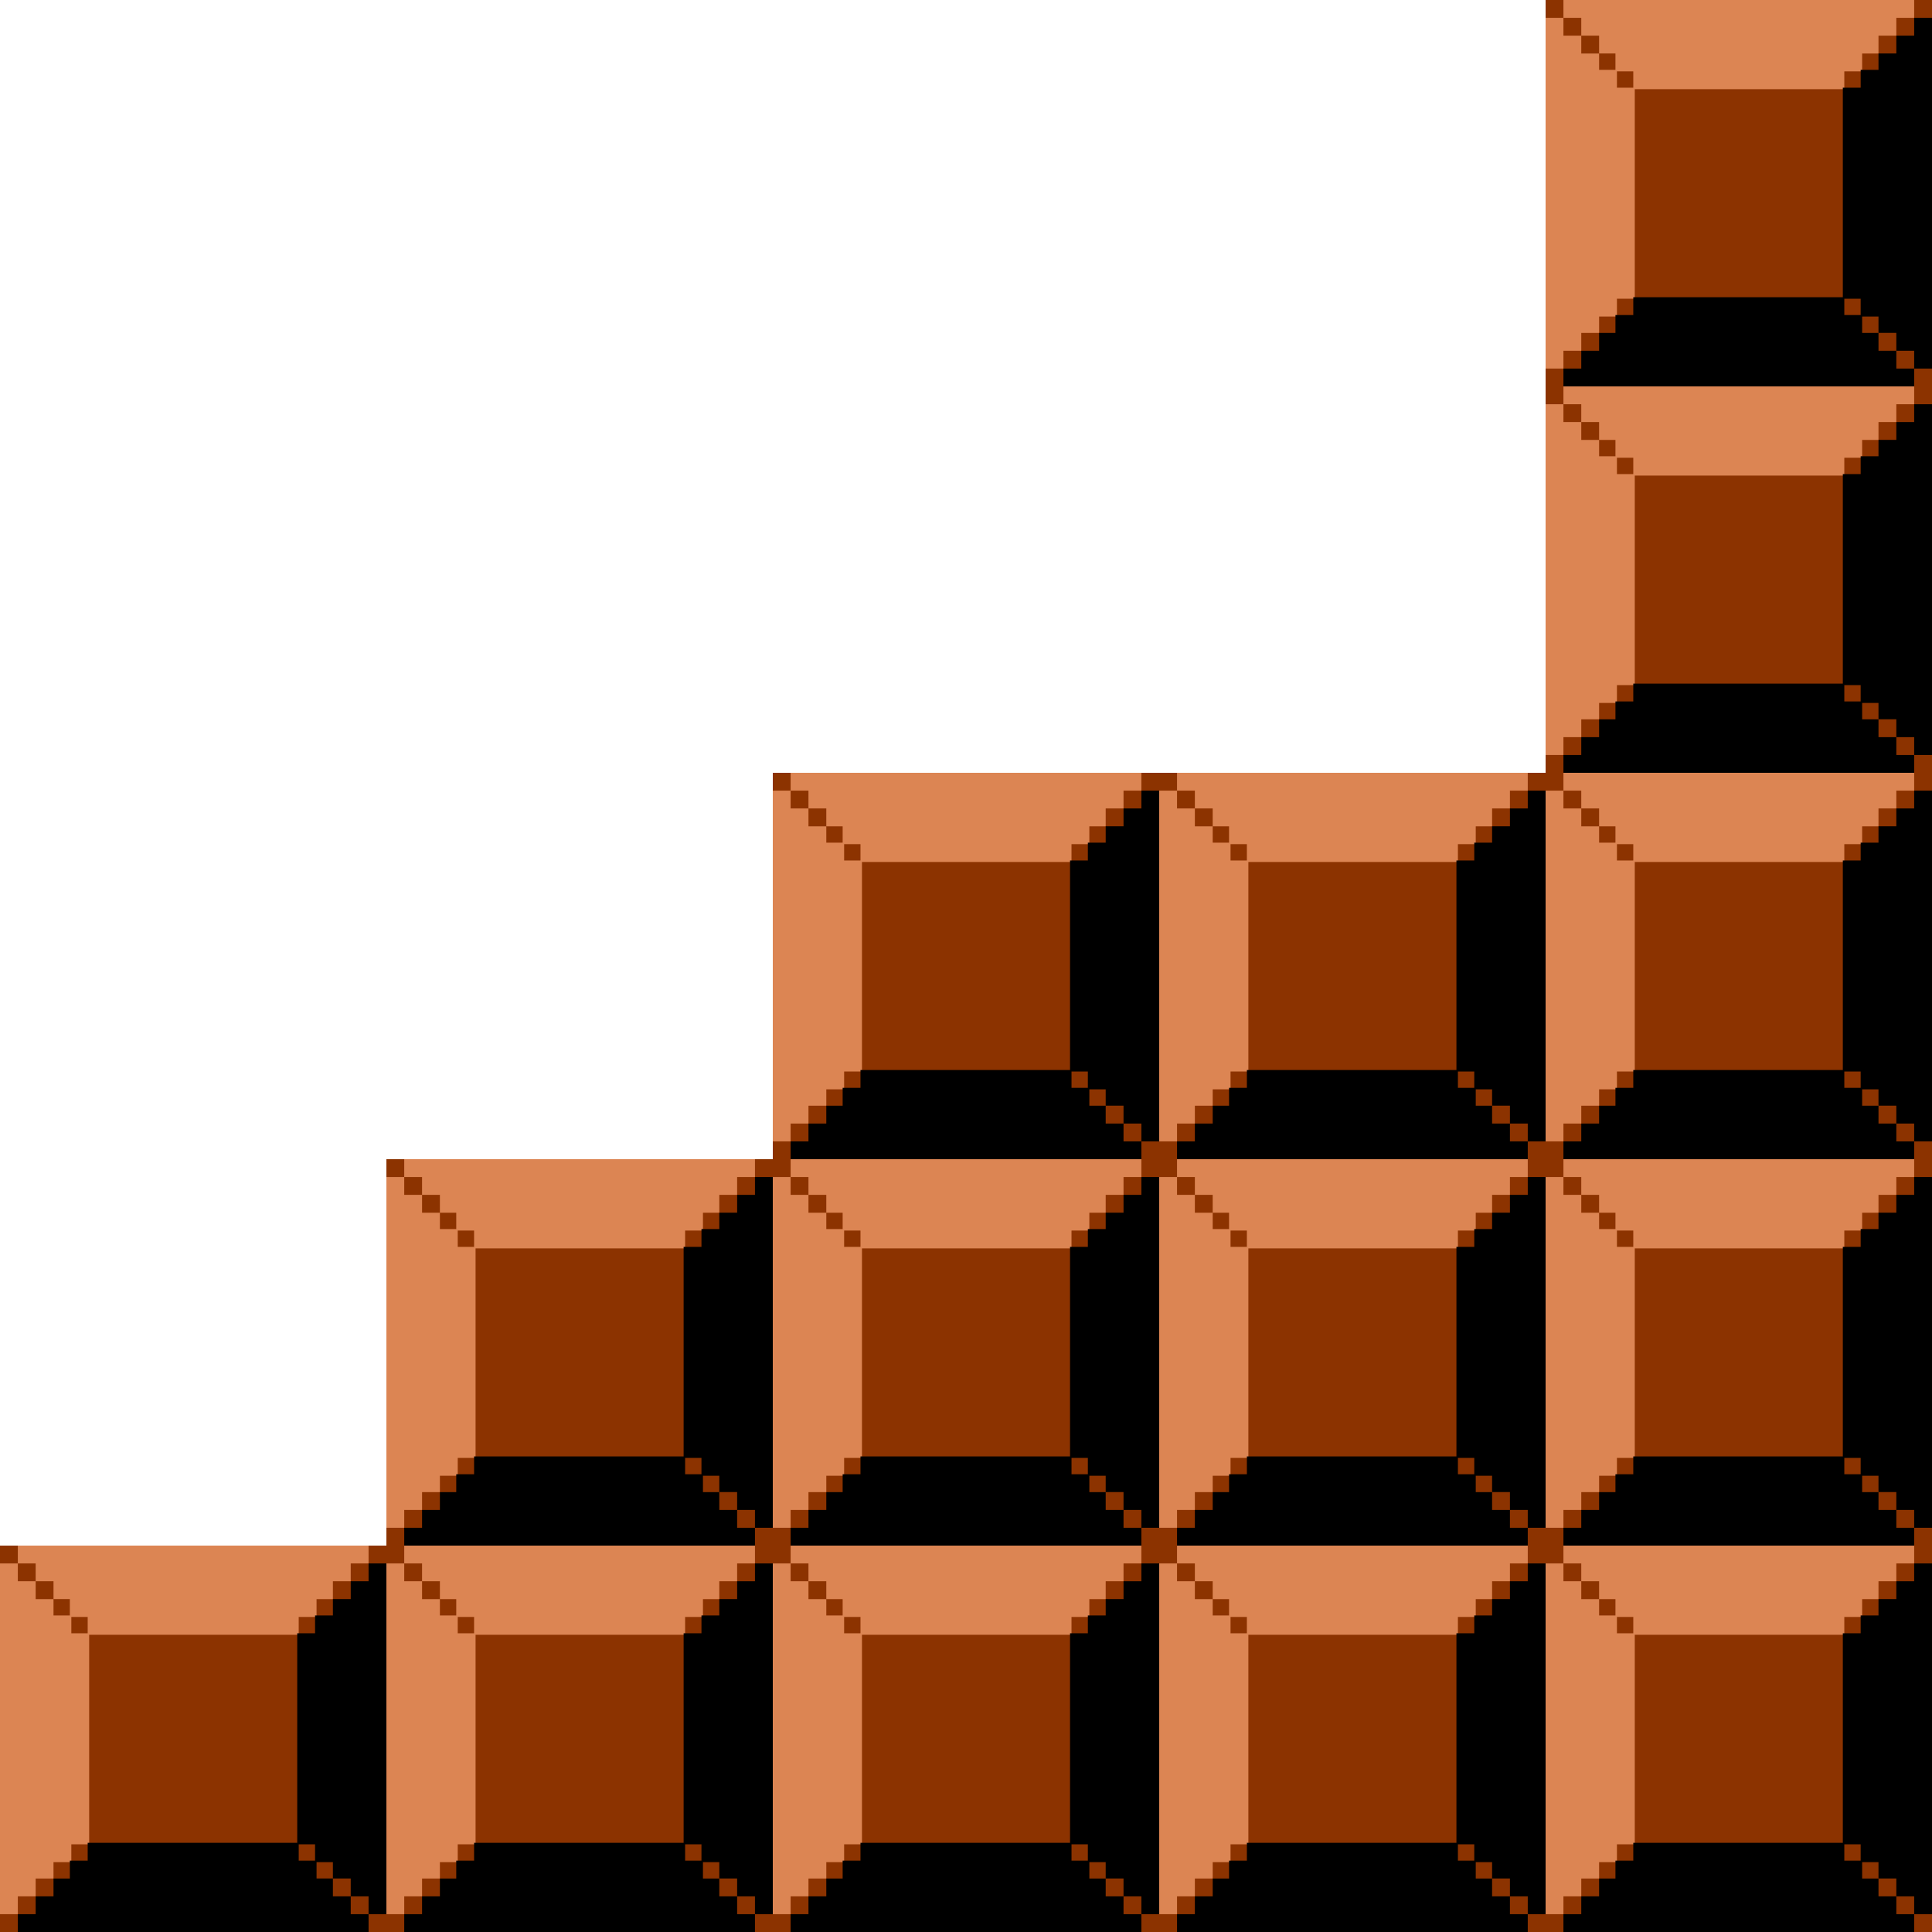 <svg width="520" height="520" fill="none" xmlns="http://www.w3.org/2000/svg"><g clip-path="url(#a)"><path fill="#8C3300" d="M0 416h104v104H0z"/><path fill-rule="evenodd" clip-rule="evenodd" d="M4.8 420.8v4.8h4.8v4.8h4.8v4.4h4.8v4.8H24v56.8h-4.8v4.8h-4.8v4.4H9.6v4.8H4.8v4.8H0v-94.4h4.8Z" fill="#DC8553"/><path fill-rule="evenodd" clip-rule="evenodd" d="M99.2 420.8h-4.8v4.8h-4.8v4.8h-4.4v4.8h-4.8v4.8H23.6v-4.8h-4.8v-4.8h-4.4v-4.8H9.6v-4.8H4.8V416h94.4v4.8Z" fill="#DC8553"/><path fill-rule="evenodd" clip-rule="evenodd" d="M99.2 515.2v-4.8h-4.8v-4.8h-4.8v-4.4h-4.8v-4.8H80v-56.8h4.8v-4.8h4.8v-4.4h4.8v-4.8h4.8v-4.8h4.8v94.4h-4.8Z" fill="#000"/><path fill-rule="evenodd" clip-rule="evenodd" d="M80.4 496H23.6v4.8h-4.8v4.8h-4.4v4.8H9.6v4.8H4.8v4.8h94.4v-4.8h-4.8v-4.8h-4.8v-4.8h-4.4v-4.8h-4.8V496Z" fill="#000"/><path fill="#8C3300" d="M104 416h104v104H104z"/><path fill-rule="evenodd" clip-rule="evenodd" d="M108.8 420.8v4.8h4.8v4.8h4.8v4.4h4.8v4.8h4.8v56.8h-4.8v4.8h-4.8v4.4h-4.8v4.8h-4.8v4.8H104v-94.4h4.8Z" fill="#DC8553"/><path fill-rule="evenodd" clip-rule="evenodd" d="M203.2 420.8h-4.8v4.8h-4.8v4.8h-4.4v4.8h-4.8v4.8h-56.8v-4.8h-4.8v-4.8h-4.4v-4.8h-4.8v-4.8h-4.8V416h94.4v4.8Z" fill="#DC8553"/><path fill-rule="evenodd" clip-rule="evenodd" d="M203.2 515.2v-4.8h-4.8v-4.8h-4.8v-4.4h-4.8v-4.8H184v-56.8h4.8v-4.8h4.8v-4.4h4.8v-4.8h4.8v-4.8h4.8v94.4h-4.8Z" fill="#000"/><path fill-rule="evenodd" clip-rule="evenodd" d="M184.4 496h-56.8v4.8h-4.8v4.8h-4.4v4.8h-4.8v4.8h-4.8v4.8h94.4v-4.8h-4.8v-4.8h-4.8v-4.8h-4.4v-4.8h-4.8V496Z" fill="#000"/><path fill="#8C3300" d="M416 0h104v104H416z"/><path fill-rule="evenodd" clip-rule="evenodd" d="M420.8 4.8v4.8h4.8v4.8h4.8v4.4h4.8v4.8h4.8v56.8h-4.8v4.8h-4.8v4.4h-4.8v4.8h-4.8v4.8H416V4.8h4.8Z" fill="#DC8553"/><path fill-rule="evenodd" clip-rule="evenodd" d="M515.2 4.8h-4.8v4.8h-4.8v4.8h-4.4v4.8h-4.8V24h-56.8v-4.8h-4.8v-4.8h-4.4V9.6h-4.8V4.8h-4.8V0h94.4v4.8Z" fill="#DC8553"/><path fill-rule="evenodd" clip-rule="evenodd" d="M515.2 99.2v-4.8h-4.8v-4.8h-4.8v-4.4h-4.8v-4.8H496V23.6h4.8v-4.8h4.8v-4.4h4.8V9.6h4.8V4.8h4.8v94.4h-4.8Z" fill="#000"/><path fill-rule="evenodd" clip-rule="evenodd" d="M496.4 80h-56.8v4.8h-4.8v4.8h-4.4v4.8h-4.8v4.8h-4.8v4.8h94.4v-4.8h-4.8v-4.8h-4.8v-4.8h-4.4v-4.8h-4.8V80Z" fill="#000"/><path fill="#8C3300" d="M208 312h104v104H208z"/><path fill-rule="evenodd" clip-rule="evenodd" d="M212.8 316.8v4.8h4.8v4.8h4.8v4.4h4.8v4.8h4.8v56.8h-4.8v4.8h-4.8v4.4h-4.8v4.8h-4.8v4.8H208v-94.4h4.8Z" fill="#DC8553"/><path fill-rule="evenodd" clip-rule="evenodd" d="M307.2 316.8h-4.8v4.8h-4.8v4.8h-4.4v4.8h-4.8v4.8h-56.8v-4.8h-4.8v-4.8h-4.4v-4.8h-4.8v-4.8h-4.8V312h94.4v4.8Z" fill="#DC8553"/><path fill-rule="evenodd" clip-rule="evenodd" d="M307.2 411.2v-4.8h-4.8v-4.8h-4.8v-4.4h-4.8v-4.8H288v-56.8h4.8v-4.8h4.8v-4.4h4.8v-4.8h4.8v-4.8h4.8v94.4h-4.8Z" fill="#000"/><path fill-rule="evenodd" clip-rule="evenodd" d="M288.4 392h-56.8v4.8h-4.8v4.8h-4.4v4.8h-4.8v4.8h-4.8v4.8h94.4v-4.8h-4.8v-4.8h-4.8v-4.8h-4.4v-4.8h-4.8V392Z" fill="#000"/><path fill="#8C3300" d="M104 312h104v104H104z"/><path fill-rule="evenodd" clip-rule="evenodd" d="M108.8 316.8v4.8h4.8v4.8h4.8v4.4h4.8v4.8h4.8v56.8h-4.8v4.8h-4.8v4.4h-4.8v4.8h-4.8v4.8H104v-94.4h4.8Z" fill="#DC8553"/><path fill-rule="evenodd" clip-rule="evenodd" d="M203.2 316.8h-4.8v4.8h-4.8v4.8h-4.4v4.8h-4.8v4.8h-56.8v-4.8h-4.8v-4.8h-4.4v-4.8h-4.8v-4.8h-4.8V312h94.4v4.8Z" fill="#DC8553"/><path fill-rule="evenodd" clip-rule="evenodd" d="M203.2 411.2v-4.8h-4.8v-4.8h-4.8v-4.4h-4.8v-4.8H184v-56.8h4.8v-4.8h4.8v-4.4h4.8v-4.8h4.8v-4.8h4.8v94.4h-4.8Z" fill="#000"/><path fill-rule="evenodd" clip-rule="evenodd" d="M184.4 392h-56.8v4.8h-4.8v4.8h-4.4v4.8h-4.8v4.8h-4.8v4.8h94.4v-4.8h-4.8v-4.8h-4.8v-4.8h-4.4v-4.8h-4.8V392Z" fill="#000"/><path fill="#8C3300" d="M208 208h104v104H208z"/><path fill-rule="evenodd" clip-rule="evenodd" d="M212.8 212.8v4.8h4.8v4.8h4.8v4.4h4.8v4.8h4.8v56.8h-4.8v4.8h-4.8v4.4h-4.8v4.8h-4.8v4.8H208v-94.4h4.8Z" fill="#DC8553"/><path fill-rule="evenodd" clip-rule="evenodd" d="M307.2 212.8h-4.8v4.8h-4.8v4.8h-4.4v4.8h-4.8v4.8h-56.8v-4.8h-4.8v-4.8h-4.4v-4.8h-4.8v-4.8h-4.8V208h94.4v4.8Z" fill="#DC8553"/><path fill-rule="evenodd" clip-rule="evenodd" d="M307.2 307.2v-4.8h-4.8v-4.8h-4.8v-4.4h-4.8v-4.8H288v-56.8h4.8v-4.8h4.8v-4.4h4.8v-4.8h4.8v-4.8h4.8v94.4h-4.8Z" fill="#000"/><path fill-rule="evenodd" clip-rule="evenodd" d="M288.4 288h-56.8v4.8h-4.8v4.8h-4.4v4.8h-4.8v4.8h-4.8v4.8h94.4v-4.8h-4.8v-4.8h-4.8v-4.8h-4.4v-4.8h-4.8V288Z" fill="#000"/><path fill="#8C3300" d="M312 312h104v104H312z"/><path fill-rule="evenodd" clip-rule="evenodd" d="M316.8 316.8v4.8h4.8v4.8h4.8v4.4h4.8v4.8h4.8v56.8h-4.8v4.8h-4.8v4.4h-4.8v4.8h-4.8v4.8H312v-94.4h4.8Z" fill="#DC8553"/><path fill-rule="evenodd" clip-rule="evenodd" d="M411.2 316.8h-4.8v4.8h-4.8v4.8h-4.4v4.8h-4.8v4.8h-56.8v-4.8h-4.8v-4.8h-4.4v-4.8h-4.8v-4.8h-4.8V312h94.4v4.8Z" fill="#DC8553"/><path fill-rule="evenodd" clip-rule="evenodd" d="M411.2 411.2v-4.8h-4.8v-4.8h-4.8v-4.4h-4.8v-4.8H392v-56.8h4.8v-4.8h4.8v-4.4h4.8v-4.8h4.8v-4.8h4.8v94.4h-4.8Z" fill="#000"/><path fill-rule="evenodd" clip-rule="evenodd" d="M392.4 392h-56.8v4.8h-4.8v4.8h-4.4v4.8h-4.8v4.8h-4.8v4.8h94.4v-4.8h-4.8v-4.8h-4.8v-4.8h-4.4v-4.8h-4.8V392Z" fill="#000"/><path fill="#8C3300" d="M312 208h104v104H312z"/><path fill-rule="evenodd" clip-rule="evenodd" d="M316.8 212.8v4.8h4.8v4.8h4.8v4.4h4.8v4.8h4.8v56.8h-4.8v4.8h-4.8v4.4h-4.8v4.8h-4.8v4.8H312v-94.4h4.8Z" fill="#DC8553"/><path fill-rule="evenodd" clip-rule="evenodd" d="M411.2 212.8h-4.8v4.8h-4.8v4.8h-4.4v4.8h-4.8v4.8h-56.8v-4.8h-4.8v-4.8h-4.4v-4.8h-4.8v-4.8h-4.8V208h94.4v4.8Z" fill="#DC8553"/><path fill-rule="evenodd" clip-rule="evenodd" d="M411.2 307.2v-4.8h-4.8v-4.8h-4.8v-4.4h-4.8v-4.8H392v-56.8h4.8v-4.8h4.8v-4.4h4.8v-4.8h4.8v-4.8h4.8v94.4h-4.8Z" fill="#000"/><path fill-rule="evenodd" clip-rule="evenodd" d="M392.4 288h-56.8v4.8h-4.8v4.8h-4.4v4.8h-4.8v4.8h-4.8v4.8h94.4v-4.8h-4.8v-4.8h-4.8v-4.8h-4.4v-4.8h-4.8V288Z" fill="#000"/><path fill="#8C3300" d="M312 416h104v104H312z"/><path fill-rule="evenodd" clip-rule="evenodd" d="M316.8 420.8v4.8h4.8v4.8h4.8v4.4h4.8v4.8h4.8v56.8h-4.8v4.8h-4.8v4.4h-4.8v4.8h-4.8v4.8H312v-94.4h4.8Z" fill="#DC8553"/><path fill-rule="evenodd" clip-rule="evenodd" d="M411.2 420.8h-4.8v4.8h-4.8v4.8h-4.4v4.8h-4.8v4.8h-56.8v-4.8h-4.8v-4.8h-4.4v-4.8h-4.8v-4.8h-4.8V416h94.4v4.8Z" fill="#DC8553"/><path fill-rule="evenodd" clip-rule="evenodd" d="M411.2 515.2v-4.8h-4.8v-4.8h-4.8v-4.4h-4.8v-4.8H392v-56.8h4.8v-4.8h4.8v-4.4h4.8v-4.8h4.8v-4.8h4.8v94.4h-4.8Z" fill="#000"/><path fill-rule="evenodd" clip-rule="evenodd" d="M392.4 496h-56.8v4.8h-4.8v4.8h-4.4v4.8h-4.8v4.8h-4.8v4.8h94.4v-4.8h-4.8v-4.8h-4.8v-4.8h-4.4v-4.8h-4.8V496Z" fill="#000"/><path fill="#8C3300" d="M208 416h104v104H208z"/><path fill-rule="evenodd" clip-rule="evenodd" d="M212.8 420.8v4.8h4.8v4.8h4.8v4.4h4.8v4.8h4.8v56.8h-4.8v4.8h-4.8v4.4h-4.8v4.8h-4.8v4.8H208v-94.4h4.8Z" fill="#DC8553"/><path fill-rule="evenodd" clip-rule="evenodd" d="M307.2 420.8h-4.8v4.8h-4.8v4.8h-4.4v4.8h-4.8v4.8h-56.8v-4.8h-4.8v-4.8h-4.4v-4.8h-4.8v-4.8h-4.8V416h94.4v4.8Z" fill="#DC8553"/><path fill-rule="evenodd" clip-rule="evenodd" d="M307.2 515.2v-4.8h-4.8v-4.8h-4.8v-4.4h-4.8v-4.8H288v-56.8h4.8v-4.8h4.8v-4.4h4.8v-4.8h4.8v-4.8h4.8v94.4h-4.8Z" fill="#000"/><path fill-rule="evenodd" clip-rule="evenodd" d="M288.4 496h-56.8v4.8h-4.8v4.8h-4.4v4.8h-4.8v4.8h-4.8v4.8h94.4v-4.8h-4.8v-4.8h-4.8v-4.8h-4.4v-4.8h-4.8V496Z" fill="#000"/><path fill="#8C3300" d="M416 104h104v104H416z"/><path fill-rule="evenodd" clip-rule="evenodd" d="M420.8 108.8v4.8h4.8v4.8h4.8v4.4h4.8v4.8h4.8v56.8h-4.8v4.8h-4.8v4.4h-4.8v4.8h-4.8v4.8H416v-94.4h4.8Z" fill="#DC8553"/><path fill-rule="evenodd" clip-rule="evenodd" d="M515.2 108.8h-4.8v4.8h-4.8v4.8h-4.4v4.8h-4.8v4.8h-56.8v-4.8h-4.8v-4.8h-4.4v-4.8h-4.8v-4.8h-4.8V104h94.4v4.8Z" fill="#DC8553"/><path fill-rule="evenodd" clip-rule="evenodd" d="M515.2 203.2v-4.8h-4.8v-4.8h-4.8v-4.4h-4.8v-4.8H496v-56.8h4.8v-4.8h4.8v-4.4h4.8v-4.8h4.8v-4.8h4.8v94.4h-4.8Z" fill="#000"/><path fill-rule="evenodd" clip-rule="evenodd" d="M496.4 184h-56.8v4.8h-4.8v4.8h-4.4v4.8h-4.8v4.8h-4.8v4.8h94.4v-4.8h-4.8v-4.8h-4.8v-4.8h-4.4v-4.8h-4.8V184Z" fill="#000"/><path fill="#8C3300" d="M416 312h104v104H416z"/><path fill-rule="evenodd" clip-rule="evenodd" d="M420.8 316.8v4.8h4.8v4.8h4.8v4.4h4.8v4.8h4.8v56.8h-4.8v4.8h-4.8v4.4h-4.8v4.8h-4.8v4.8H416v-94.4h4.8Z" fill="#DC8553"/><path fill-rule="evenodd" clip-rule="evenodd" d="M515.2 316.8h-4.8v4.8h-4.8v4.8h-4.4v4.8h-4.8v4.8h-56.8v-4.8h-4.8v-4.8h-4.4v-4.8h-4.8v-4.8h-4.8V312h94.4v4.8Z" fill="#DC8553"/><path fill-rule="evenodd" clip-rule="evenodd" d="M515.2 411.2v-4.8h-4.8v-4.8h-4.8v-4.4h-4.8v-4.8H496v-56.8h4.8v-4.8h4.8v-4.4h4.8v-4.8h4.8v-4.8h4.8v94.4h-4.8Z" fill="#000"/><path fill-rule="evenodd" clip-rule="evenodd" d="M496.4 392h-56.8v4.8h-4.8v4.8h-4.4v4.8h-4.8v4.8h-4.8v4.8h94.4v-4.8h-4.8v-4.8h-4.8v-4.8h-4.4v-4.8h-4.8V392Z" fill="#000"/><path fill="#8C3300" d="M416 208h104v104H416z"/><path fill-rule="evenodd" clip-rule="evenodd" d="M420.8 212.8v4.8h4.8v4.8h4.8v4.4h4.8v4.8h4.8v56.8h-4.8v4.8h-4.8v4.4h-4.8v4.8h-4.8v4.8H416v-94.4h4.8Z" fill="#DC8553"/><path fill-rule="evenodd" clip-rule="evenodd" d="M515.2 212.8h-4.8v4.8h-4.8v4.8h-4.4v4.8h-4.8v4.8h-56.8v-4.8h-4.8v-4.8h-4.4v-4.8h-4.8v-4.8h-4.8V208h94.4v4.8Z" fill="#DC8553"/><path fill-rule="evenodd" clip-rule="evenodd" d="M515.2 307.2v-4.8h-4.8v-4.8h-4.8v-4.4h-4.8v-4.8H496v-56.8h4.8v-4.8h4.8v-4.4h4.8v-4.8h4.8v-4.8h4.8v94.4h-4.8Z" fill="#000"/><path fill-rule="evenodd" clip-rule="evenodd" d="M496.4 288h-56.8v4.8h-4.8v4.8h-4.4v4.8h-4.8v4.8h-4.8v4.8h94.4v-4.8h-4.8v-4.8h-4.8v-4.8h-4.4v-4.8h-4.8V288Z" fill="#000"/><path fill="#8C3300" d="M416 416h104v104H416z"/><path fill-rule="evenodd" clip-rule="evenodd" d="M420.8 420.8v4.8h4.8v4.8h4.8v4.4h4.8v4.8h4.8v56.8h-4.8v4.8h-4.8v4.4h-4.8v4.8h-4.8v4.8H416v-94.4h4.8Z" fill="#DC8553"/><path fill-rule="evenodd" clip-rule="evenodd" d="M515.2 420.8h-4.8v4.8h-4.8v4.8h-4.4v4.8h-4.8v4.8h-56.8v-4.8h-4.8v-4.8h-4.4v-4.8h-4.8v-4.8h-4.8V416h94.4v4.8Z" fill="#DC8553"/><path fill-rule="evenodd" clip-rule="evenodd" d="M515.2 515.2v-4.8h-4.8v-4.8h-4.8v-4.4h-4.8v-4.8H496v-56.8h4.8v-4.8h4.8v-4.4h4.8v-4.8h4.8v-4.8h4.8v94.4h-4.8Z" fill="#000"/><path fill-rule="evenodd" clip-rule="evenodd" d="M496.4 496h-56.8v4.8h-4.8v4.8h-4.4v4.8h-4.8v4.8h-4.8v4.8h94.4v-4.8h-4.8v-4.8h-4.8v-4.8h-4.4v-4.8h-4.8V496Z" fill="#000"/></g><defs><clipPath id="a"><path fill="#fff" d="M0 0h520v520H0z"/></clipPath></defs></svg>
